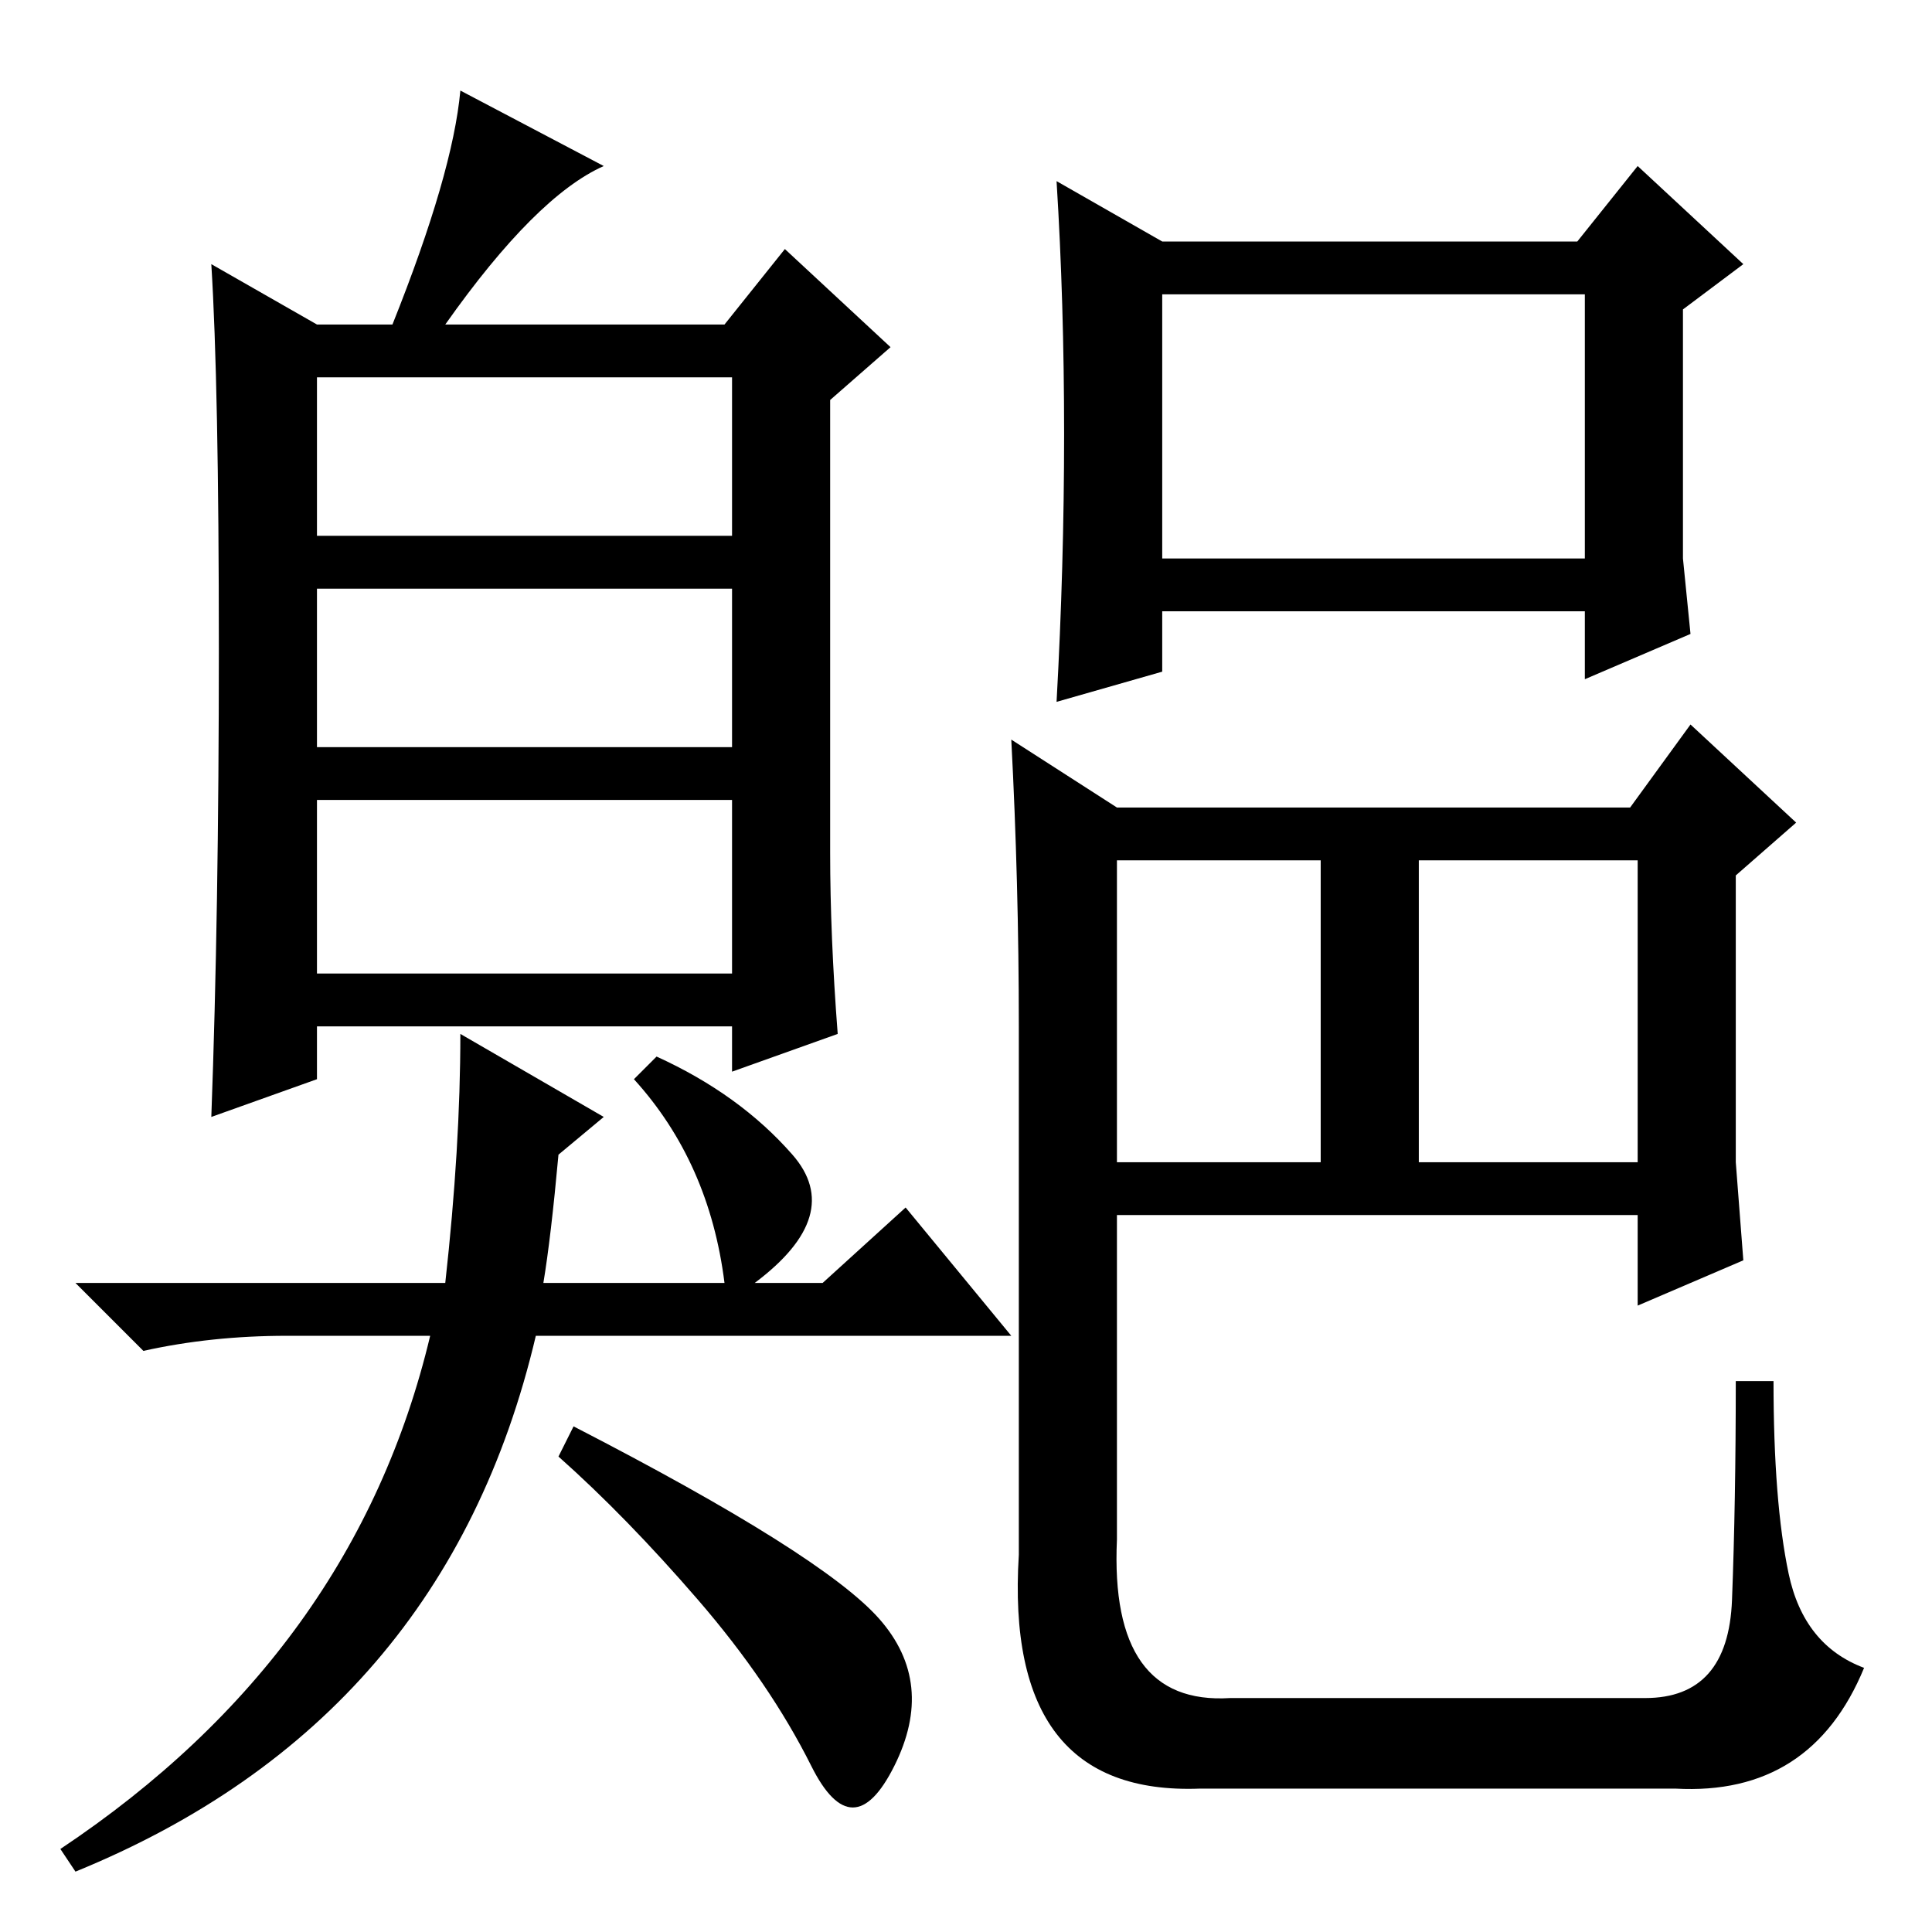 <?xml version="1.0" standalone="no"?>
<!DOCTYPE svg PUBLIC "-//W3C//DTD SVG 1.1//EN" "http://www.w3.org/Graphics/SVG/1.1/DTD/svg11.dtd" >
<svg xmlns="http://www.w3.org/2000/svg" xmlns:xlink="http://www.w3.org/1999/xlink" version="1.1" viewBox="0 -36 256 256">
  <g transform="matrix(1 0 0 -1 0 220)">
   <path fill="currentColor"
d="M116.5 41.5q7.5 -8.5 2 -19.5t-11 0t-15 22t-18.5 19l2 4q33 -17 40.5 -25.5zM71 79q-12 -51 -61 -71l-2 3q39 26 49 68h-19q-10 0 -19 -2l-9 9h49q2 18 2 33l19 -11l-6 -5q-1 -11 -2 -17h24q-2 16 -12 27l3 3q11 -5 18 -13t-5 -17h9l11 10l14 -17h-63zM29 170
q0 35 -1 51l14 -8h10q8 20 9 31l19 -10q-9 -4 -21 -21h37l8 10l14 -13l-8 -7v-60q0 -11 1 -24l-14 -5v6h-55v-7l-14 -5q1 27 1 62zM42 185h55v21h-55v-21zM42 157h55v21h-55v-21zM42 127h55v23h-55v-23zM188 102h29v40h-29v-40zM223 193v-11l1 -10l-14 -6v9h-56v-8l-14 -4
q1 18 1 35.5t-1 33.5l14 -8h55l8 10l14 -13l-8 -6v-22zM154 182h56v35h-56v-35zM230 115v-13l1 -13l-14 -6v12h-69v-43q-1 -22 15 -21h55q11 0 11.5 13t0.5 29h5q0 -16 2 -25.5t10 -12.5q-7 -17 -25 -16h-63q-26 -1 -24 31v70q0 19 -1 38l14 -9h68l8 11l14 -13l-8 -7v-25z
M148 102h27v40h-27v-40z" />
  </g>

</svg>

